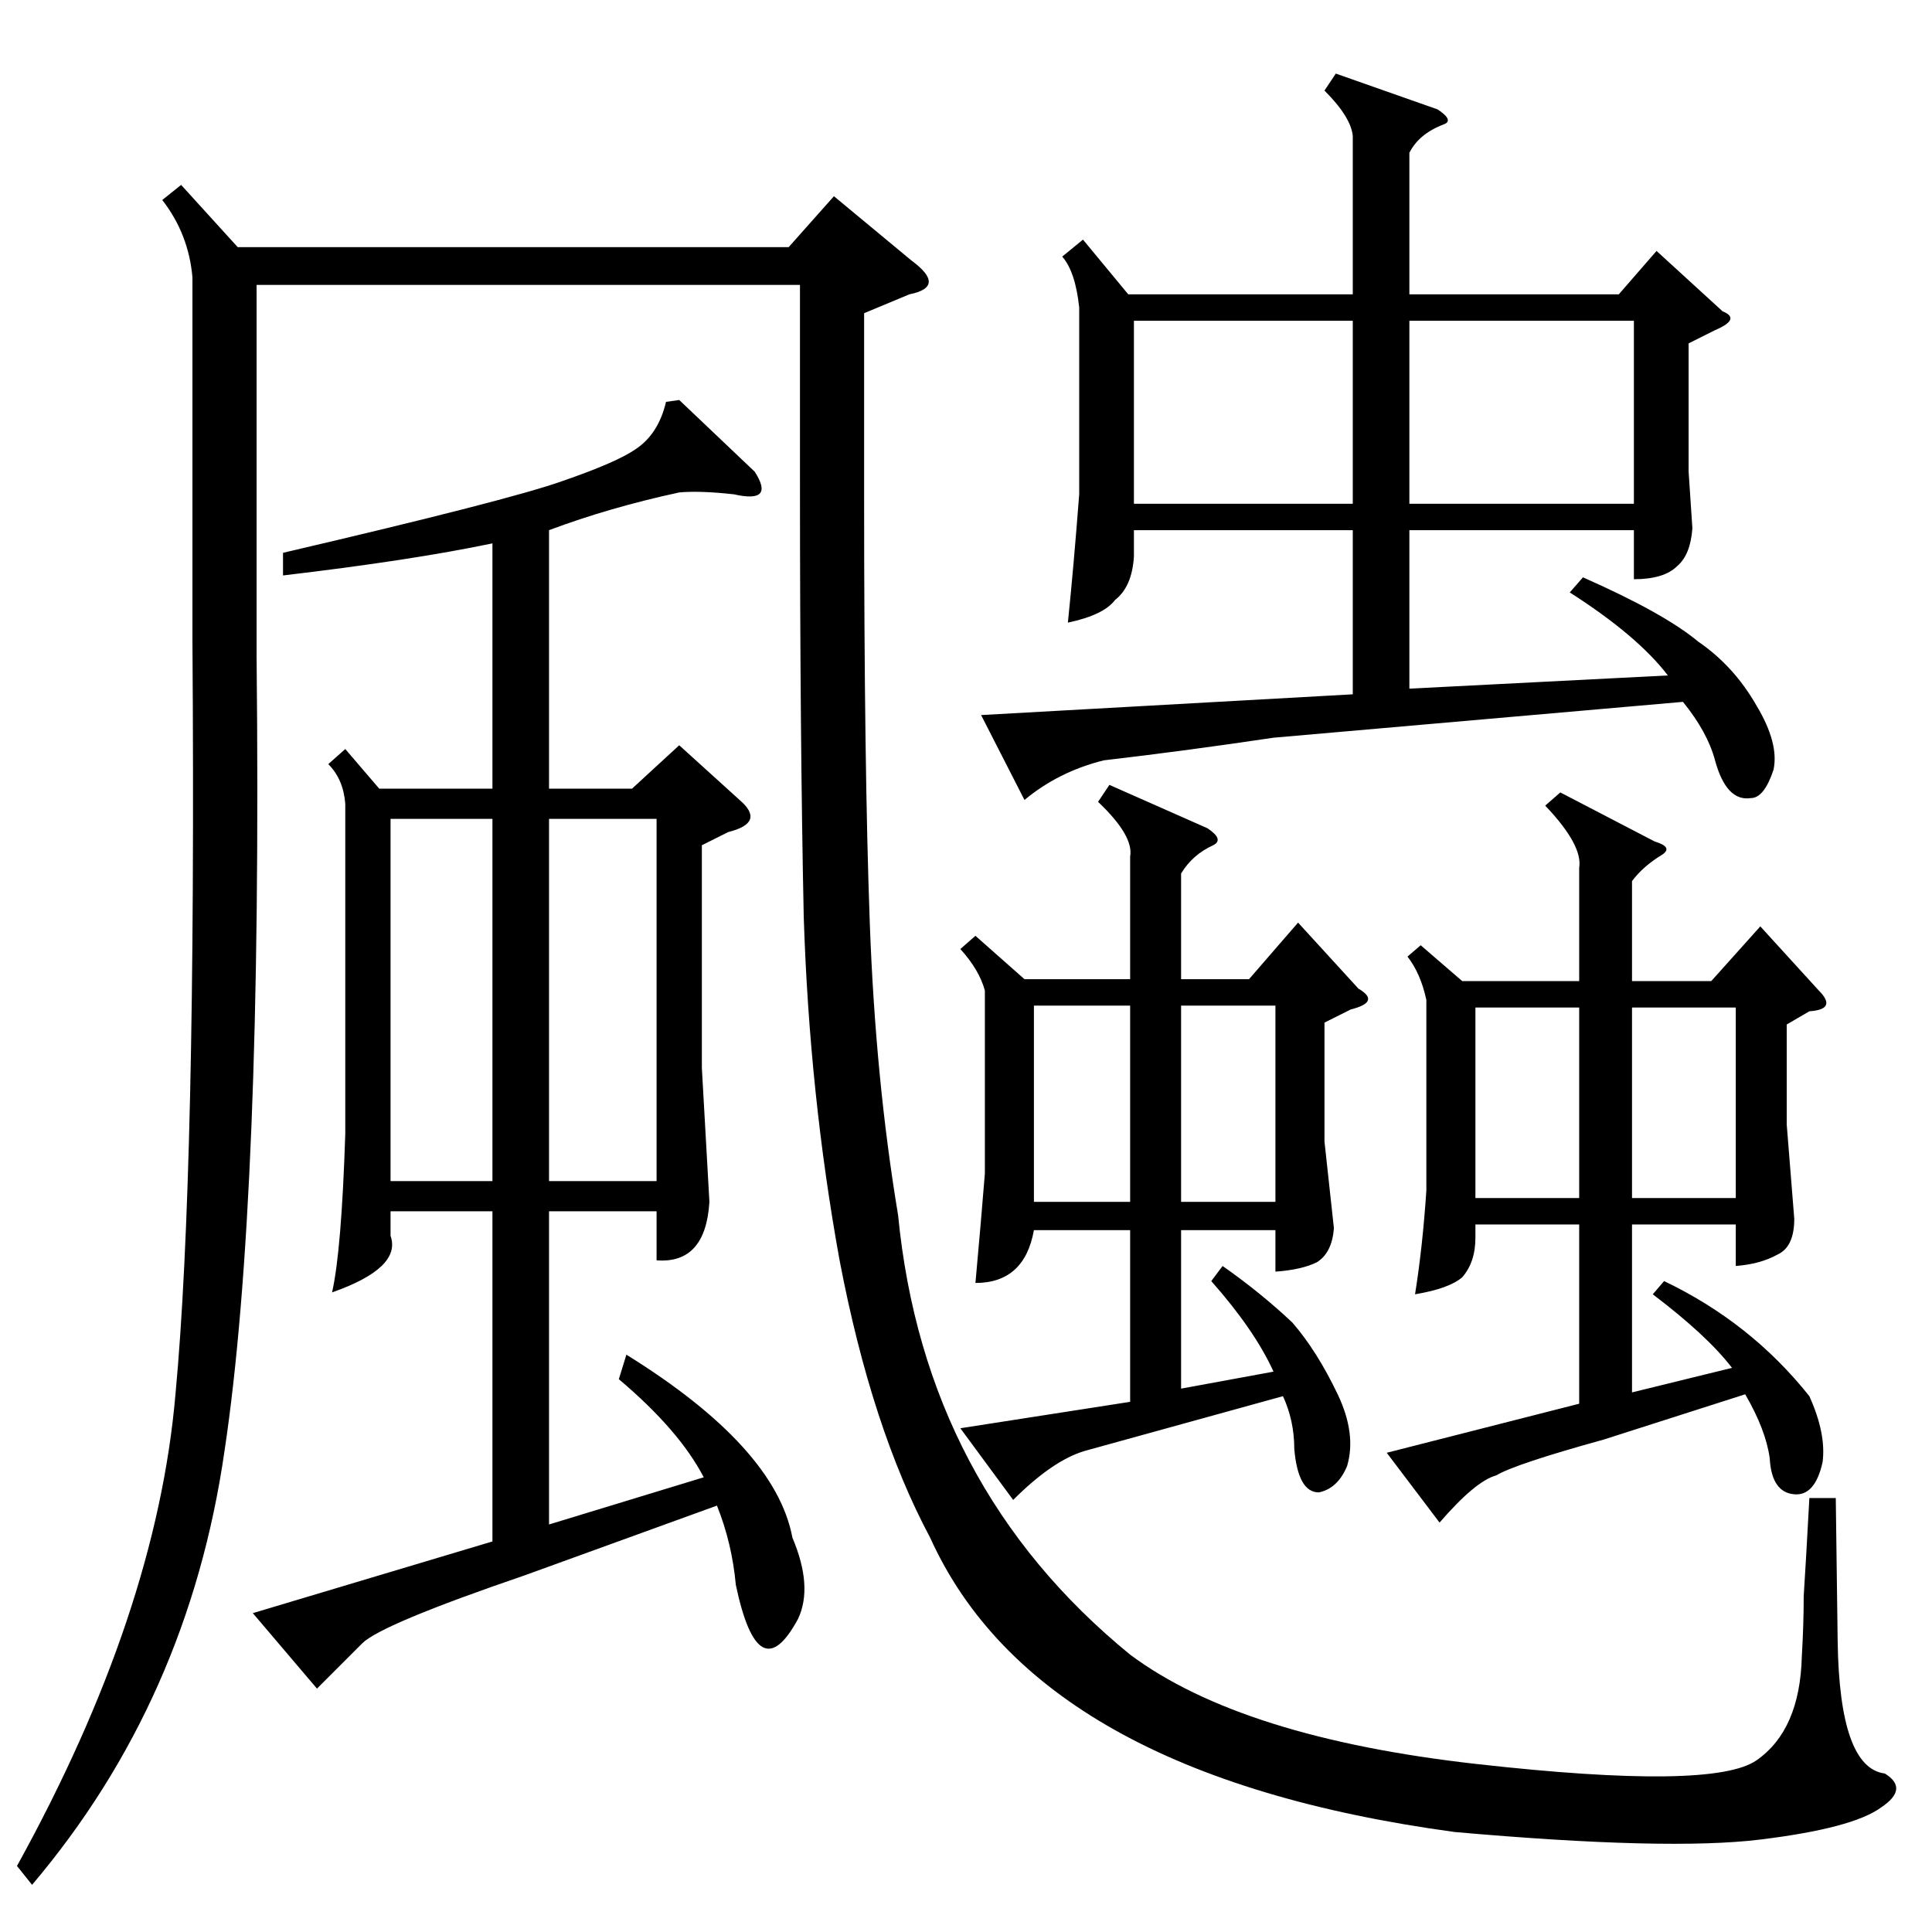<?xml version="1.0" standalone="no"?>
<!DOCTYPE svg PUBLIC "-//W3C//DTD SVG 1.1//EN" "http://www.w3.org/Graphics/SVG/1.1/DTD/svg11.dtd" >
<svg xmlns="http://www.w3.org/2000/svg" xmlns:xlink="http://www.w3.org/1999/xlink" version="1.1" viewBox="0 -154 1024 1024">
  <g transform="matrix(1 0 0 -1 0 870)">
   <path fill="currentColor"
d="M708 985l54 -19q9 -6 3 -8q-13 -5 -18 -15v-75h111l20 23l35 -32q10 -4 -4 -10l-14 -7v-68l2 -30q-1 -14 -8 -20q-7 -7 -23 -7v26h-119v-84l137 7q-16 21 -52 44l7 8q43 -19 61 -34q19 -13 31 -34q12 -20 9 -34q-5 -15 -12 -15q-13 -2 -19 20q-4 15 -17 31l-217 -19
q-47 -7 -90 -12q-24 -6 -42 -21l-23 45l197 11v87h-116v-14q-1 -16 -10 -23q-6 -8 -25 -12q3 29 6 68v99q-2 19 -9 27l11 9l24 -29h119v84q-1 10 -15 24zM827 604l50 -26q10 -3 4 -7q-10 -6 -16 -14v-53h42l26 29l31 -34q10 -10 -5 -11l-12 -7v-53l4 -50q0 -15 -9 -19
q-9 -5 -22 -6v22h-55v-89l53 13q-13 17 -42 39l6 7q46 -22 77 -61q9 -20 7 -35q-4 -18 -15 -17q-12 1 -13 19q-2 15 -13 34l-75 -24q-47 -13 -57 -19q-11 -3 -30 -25l-28 37l102 26v95h-55v-7q0 -13 -7 -21q-7 -6 -25 -9q4 25 6 55v101q-3 14 -10 23l7 6l22 -19h62v60
q2 12 -18 33zM642 345l6 8q20 -14 37 -30q13 -15 24 -38q10 -21 5 -38q-5 -12 -15 -14q-11 0 -13 23q0 15 -6 28l-105 -29q-17 -5 -38 -26l-28 38l90 14v91h-51q-5 -28 -31 -28q3 33 5 58v97q-3 11 -13 22l8 7l26 -23h56v65q2 11 -17 29l6 9l52 -23q9 -6 3 -9
q-11 -5 -17 -15v-56h36l26 30l32 -35q12 -7 -4 -11l-14 -7v-63l5 -46q-1 -13 -9 -18q-8 -4 -22 -5v22h-50v-84l49 9q-10 22 -33 48zM866 854h-119v-97h119v97zM601 854v-97h116v97h-116zM782 490v-101h55v101h-55zM548 491v-104h51v104h-51zM920 490h-55v-101h55v101z
M676 491h-50v-104h50v104zM96 926l30 -33h292l24 27l41 -34q19 -14 -1 -18l-24 -10v-98q0 -143 3 -225q3 -83 15 -155q14 -144 123 -233q59 -44 184 -58t148 2t24 55q1 17 1 32q1 15 3 52h14l1 -76q1 -67 25 -70q13 -8 -2 -18q-15 -11 -64 -17t-162 4q-221 30 -278 156
q-31 58 -48 147q-16 88 -19 182q-2 95 -2 230v105h-288v-197q3 -288 -17 -421q-19 -132 -102 -230l-8 10q74 134 84 250q11 117 9 399v193q-2 23 -16 41zM183 627l18 -21h60v130q-43 -9 -111 -17v12q120 28 148 38q29 10 39 17q12 8 16 25l7 1l40 -38q11 -17 -11 -12
q-18 2 -29 1q-37 -8 -69 -20v-137h44l25 23l32 -29q14 -12 -6 -17l-14 -7v-118l4 -71q-2 -33 -28 -31v26h-57v-166l82 25q-13 25 -45 52l4 13q79 -49 88 -97q11 -26 3 -43q-21 -39 -33 18q-2 22 -10 42l-102 -37q-76 -26 -86 -36l-24 -24l-34 40l127 38v175h-54v-13
q6 -17 -31 -30q5 22 7 84v175q-1 13 -9 21zM291 398h57v192h-57v-192zM261 590h-54v-192h54v192z" />
  </g>

</svg>
